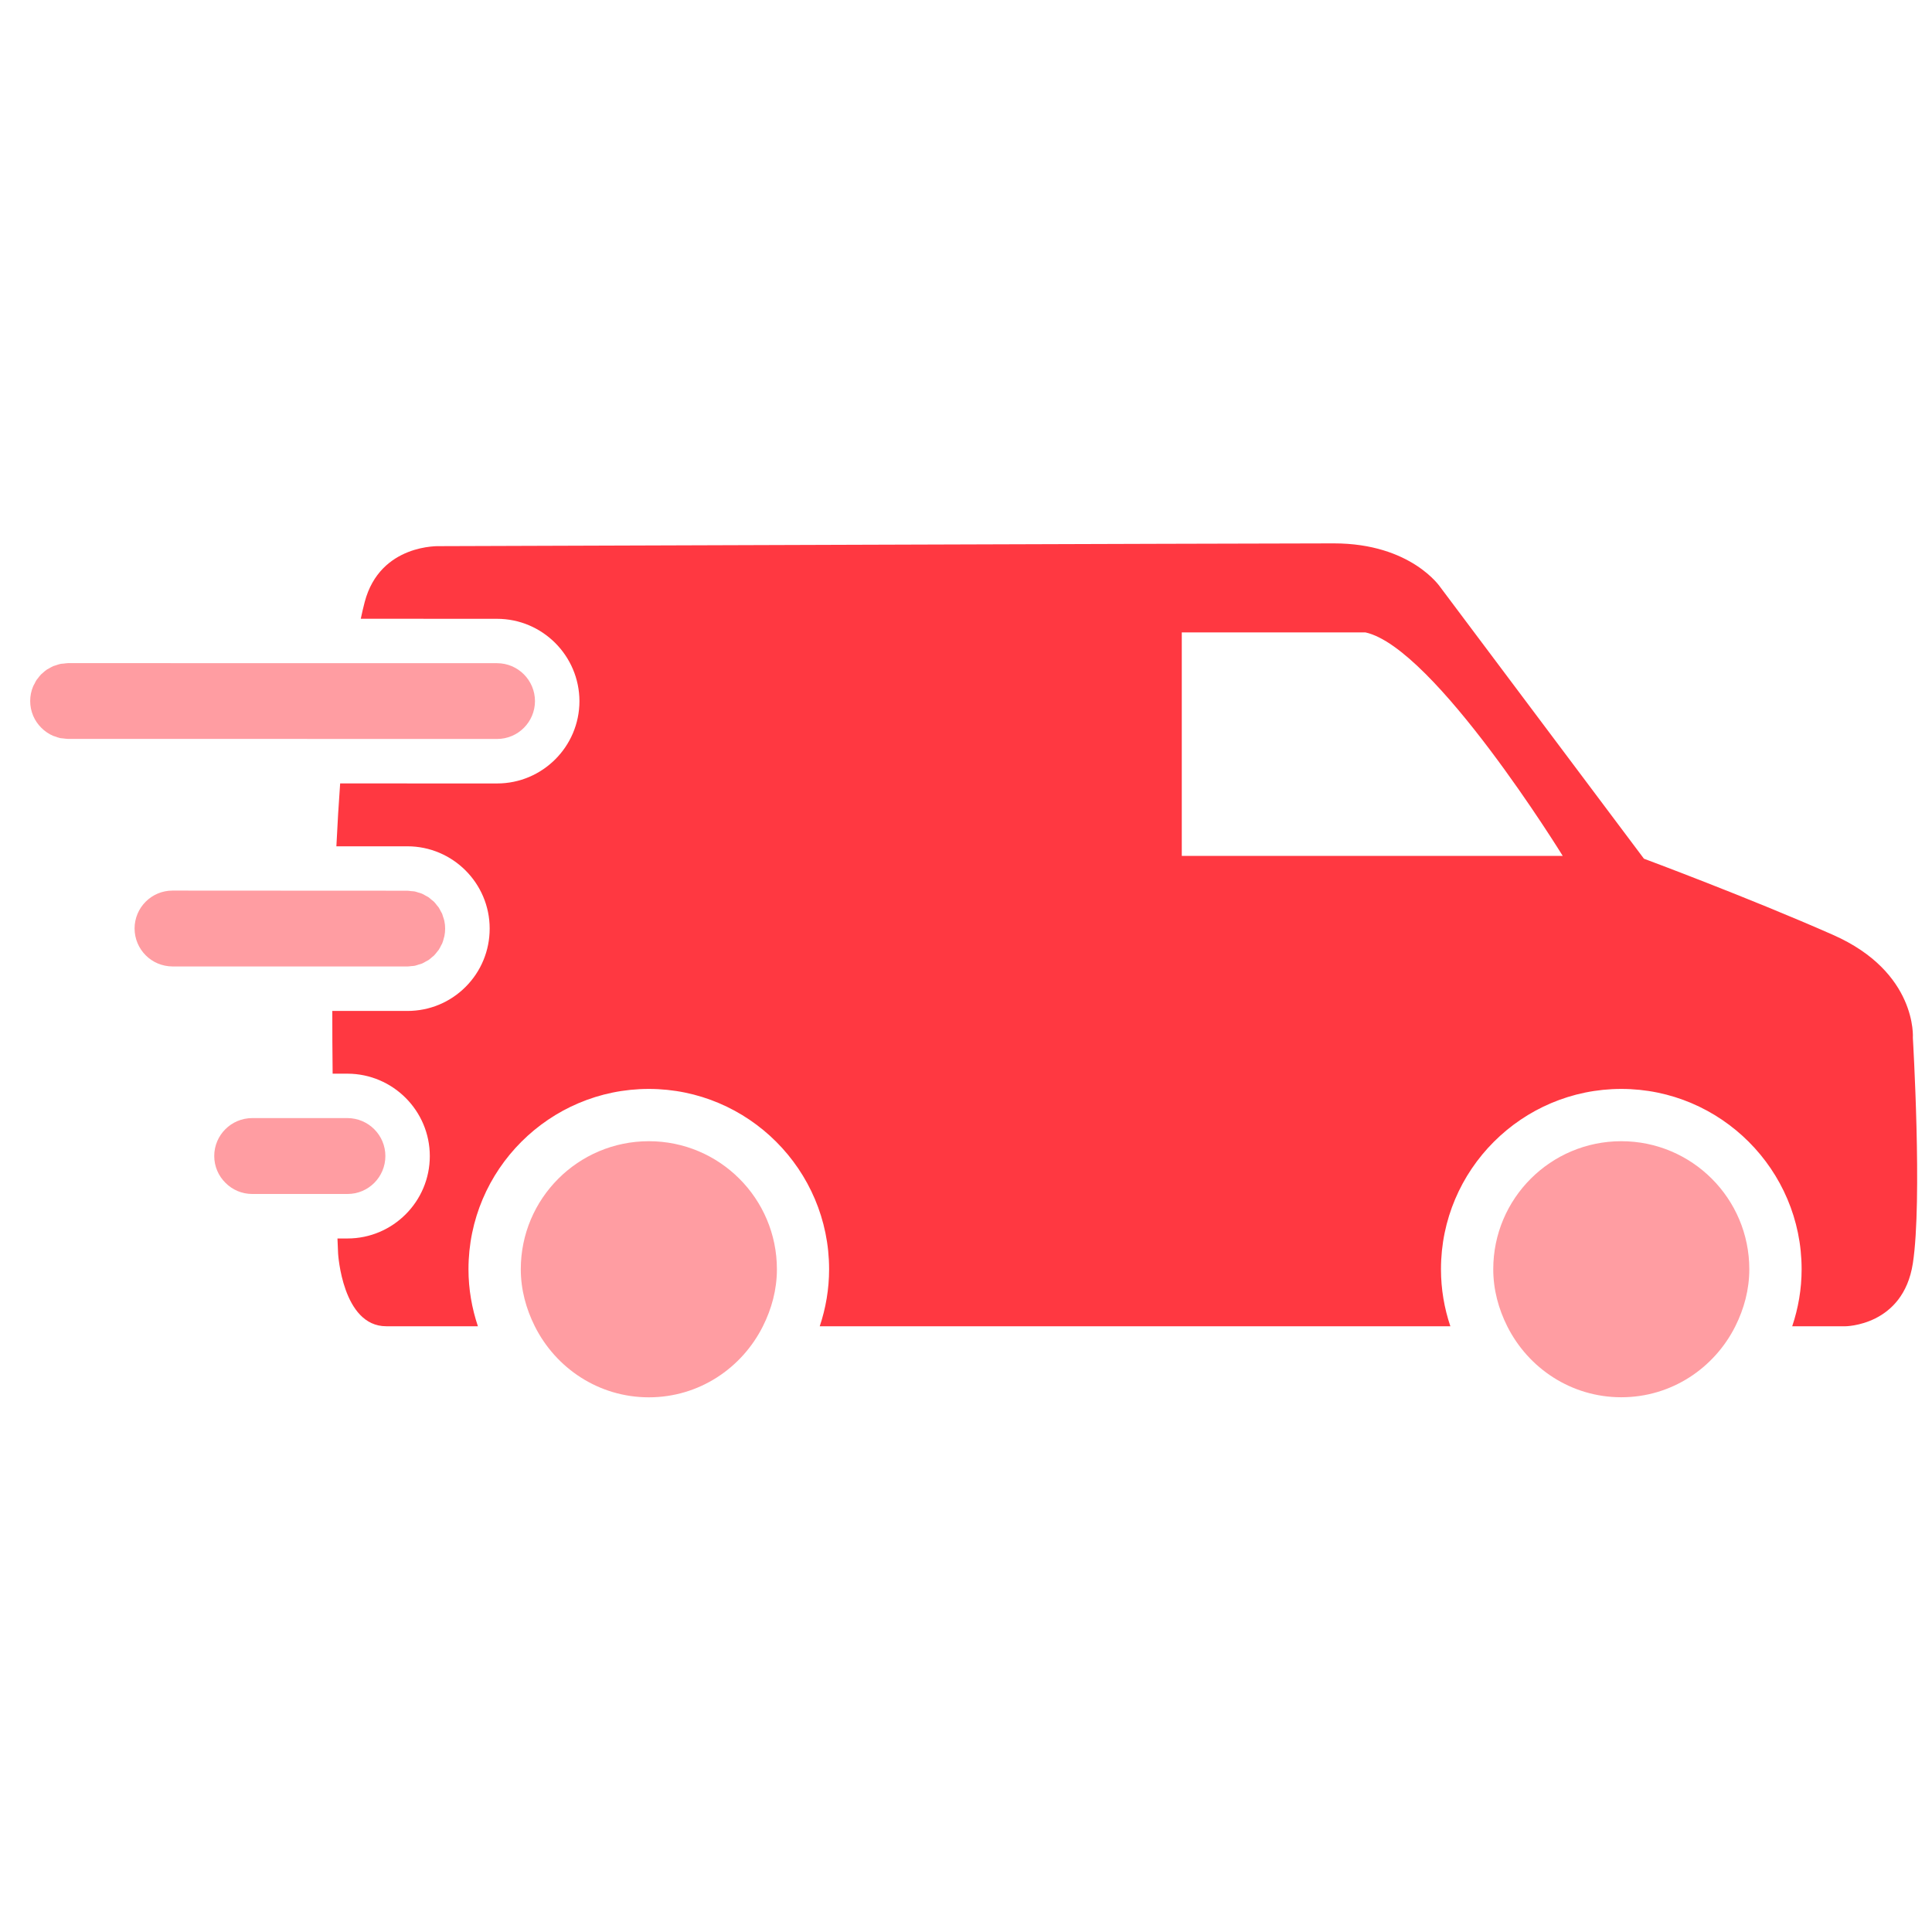 <svg width="64" height="64" viewBox="0 0 64 64" fill="none" xmlns="http://www.w3.org/2000/svg">
<path d="M63.366 34.382C63.366 34.382 63.525 32.204 60.717 30.967C57.91 29.729 54.458 28.446 54.458 28.446L47.716 19.456C47.716 19.456 46.756 18 44.184 18C41.536 18 14.571 18.092 14.571 18.092C14.571 18.092 12.595 18 12.082 19.939C12.038 20.104 11.995 20.291 11.951 20.497L16.465 20.499C17.967 20.499 19.192 21.721 19.195 23.229C19.192 24.731 17.97 25.953 16.467 25.953L11.268 25.952C11.22 26.598 11.179 27.301 11.143 28.035H13.495C14.998 28.035 16.221 29.259 16.221 30.76C16.221 31.488 15.938 32.176 15.424 32.691C14.909 33.206 14.225 33.489 13.493 33.489H11.008C11.007 34.159 11.011 34.852 11.019 35.567H11.511C11.512 35.567 11.513 35.567 11.513 35.567C13.015 35.571 14.238 36.795 14.238 38.297C14.238 39.801 13.015 41.026 11.511 41.026H11.179C11.188 41.196 11.193 41.355 11.2 41.526C11.2 41.526 11.34 43.935 12.796 43.934C12.999 43.934 14.097 43.934 15.831 43.934C15.632 43.339 15.519 42.706 15.519 42.045C15.519 38.752 18.199 36.072 21.492 36.072C24.786 36.072 27.465 38.752 27.465 42.045C27.465 42.706 27.354 43.339 27.155 43.934C33.782 43.934 41.587 43.934 48.045 43.934C47.845 43.34 47.734 42.706 47.734 42.045C47.734 38.752 50.414 36.072 53.708 36.072C57 36.072 59.681 38.752 59.681 42.045C59.681 42.706 59.569 43.34 59.369 43.935C60.484 43.935 61.119 43.935 61.119 43.935C61.119 43.935 63.045 43.934 63.366 41.848C63.686 39.76 63.366 34.382 63.366 34.382ZM39.148 28.352V20.949H45.231C47.516 21.449 51.767 28.352 51.767 28.352H39.148Z" fill="#FF3841"/>
<path d="M21.494 37.804C19.151 37.804 17.252 39.704 17.252 42.044C17.252 42.726 17.43 43.361 17.715 43.932C18.411 45.323 19.833 46.288 21.495 46.288C23.155 46.288 24.577 45.323 25.273 43.932C25.559 43.361 25.736 42.727 25.736 42.044C25.735 39.704 23.836 37.804 21.494 37.804Z" fill="#FF9DA2"/>
<path d="M53.708 37.804C51.364 37.804 49.466 39.704 49.466 42.044C49.466 42.726 49.643 43.362 49.928 43.932C50.624 45.323 52.048 46.286 53.708 46.286C55.367 46.286 56.789 45.323 57.485 43.934C57.771 43.362 57.948 42.726 57.948 42.044C57.948 39.704 56.049 37.804 53.708 37.804Z" fill="#FF9DA2"/>
<path d="M16.467 24.479C17.159 24.479 17.72 23.918 17.722 23.225C17.72 22.532 17.159 21.969 16.465 21.969L11.69 21.968L2.256 21.967H2.255C2.205 21.967 2.159 21.977 2.111 21.982C2.075 21.985 2.038 21.985 2.003 21.993C1.952 22.002 1.904 22.022 1.854 22.038C1.826 22.048 1.795 22.054 1.767 22.065C1.716 22.087 1.671 22.115 1.624 22.141C1.6 22.155 1.575 22.165 1.553 22.18C1.501 22.215 1.455 22.257 1.409 22.299C1.395 22.311 1.38 22.321 1.367 22.334C1.321 22.38 1.282 22.432 1.242 22.486C1.233 22.498 1.222 22.507 1.213 22.521C1.187 22.558 1.168 22.602 1.148 22.642C1.132 22.673 1.112 22.701 1.099 22.734C1.035 22.884 1 23.049 1 23.223C1 23.568 1.141 23.884 1.368 24.108C1.482 24.223 1.617 24.316 1.767 24.379C1.785 24.386 1.803 24.389 1.821 24.395C1.881 24.418 1.939 24.439 2 24.452C2.035 24.458 2.073 24.458 2.108 24.463C2.156 24.468 2.203 24.477 2.252 24.477H2.255L11.391 24.478L16.467 24.479Z" fill="#FF9DA2"/>
<path d="M13.492 32.016C13.492 32.016 13.493 32.016 13.494 32.016C13.538 32.016 13.58 32.007 13.621 32.004C13.662 32 13.705 32 13.745 31.991C13.786 31.982 13.823 31.967 13.862 31.955C13.902 31.942 13.943 31.934 13.98 31.919C14.024 31.9 14.064 31.874 14.105 31.851C14.135 31.834 14.165 31.821 14.193 31.804C14.239 31.773 14.279 31.735 14.321 31.699C14.34 31.683 14.361 31.67 14.378 31.652C14.421 31.608 14.458 31.559 14.494 31.512C14.506 31.496 14.521 31.482 14.532 31.466C14.566 31.416 14.592 31.36 14.619 31.305C14.627 31.286 14.639 31.271 14.648 31.253C14.672 31.196 14.688 31.135 14.703 31.075C14.707 31.054 14.715 31.035 14.72 31.016C14.738 30.933 14.746 30.848 14.746 30.761C14.746 30.675 14.738 30.59 14.72 30.509C14.711 30.46 14.694 30.417 14.678 30.371C14.668 30.34 14.66 30.305 14.648 30.273C14.634 30.241 14.614 30.213 14.598 30.182C14.577 30.141 14.557 30.099 14.531 30.06C14.514 30.036 14.494 30.018 14.477 29.994C14.446 29.953 14.415 29.912 14.378 29.874C14.352 29.848 14.322 29.827 14.292 29.803C14.26 29.776 14.229 29.746 14.193 29.721C14.161 29.7 14.125 29.685 14.091 29.665C14.054 29.643 14.018 29.621 13.979 29.605C13.942 29.588 13.901 29.578 13.86 29.567C13.822 29.556 13.783 29.54 13.743 29.531C13.704 29.524 13.66 29.522 13.616 29.519C13.575 29.515 13.534 29.506 13.492 29.506C13.49 29.506 13.489 29.506 13.489 29.506L11.078 29.505L5.713 29.502C5.02 29.502 4.459 30.064 4.458 30.757C4.459 31.104 4.599 31.417 4.826 31.645C5.053 31.874 5.366 32.012 5.714 32.015H11.017H13.492V32.016Z" fill="#FF9DA2"/>
<path d="M12.766 38.295C12.766 37.602 12.204 37.041 11.511 37.038H11.046H8.355C7.659 37.039 7.097 37.602 7.097 38.294C7.097 38.642 7.238 38.955 7.468 39.182C7.694 39.411 8.008 39.552 8.355 39.552H11.119H11.512C12.204 39.553 12.766 38.99 12.766 38.295Z" fill="#FF9DA2"/>
</svg>
